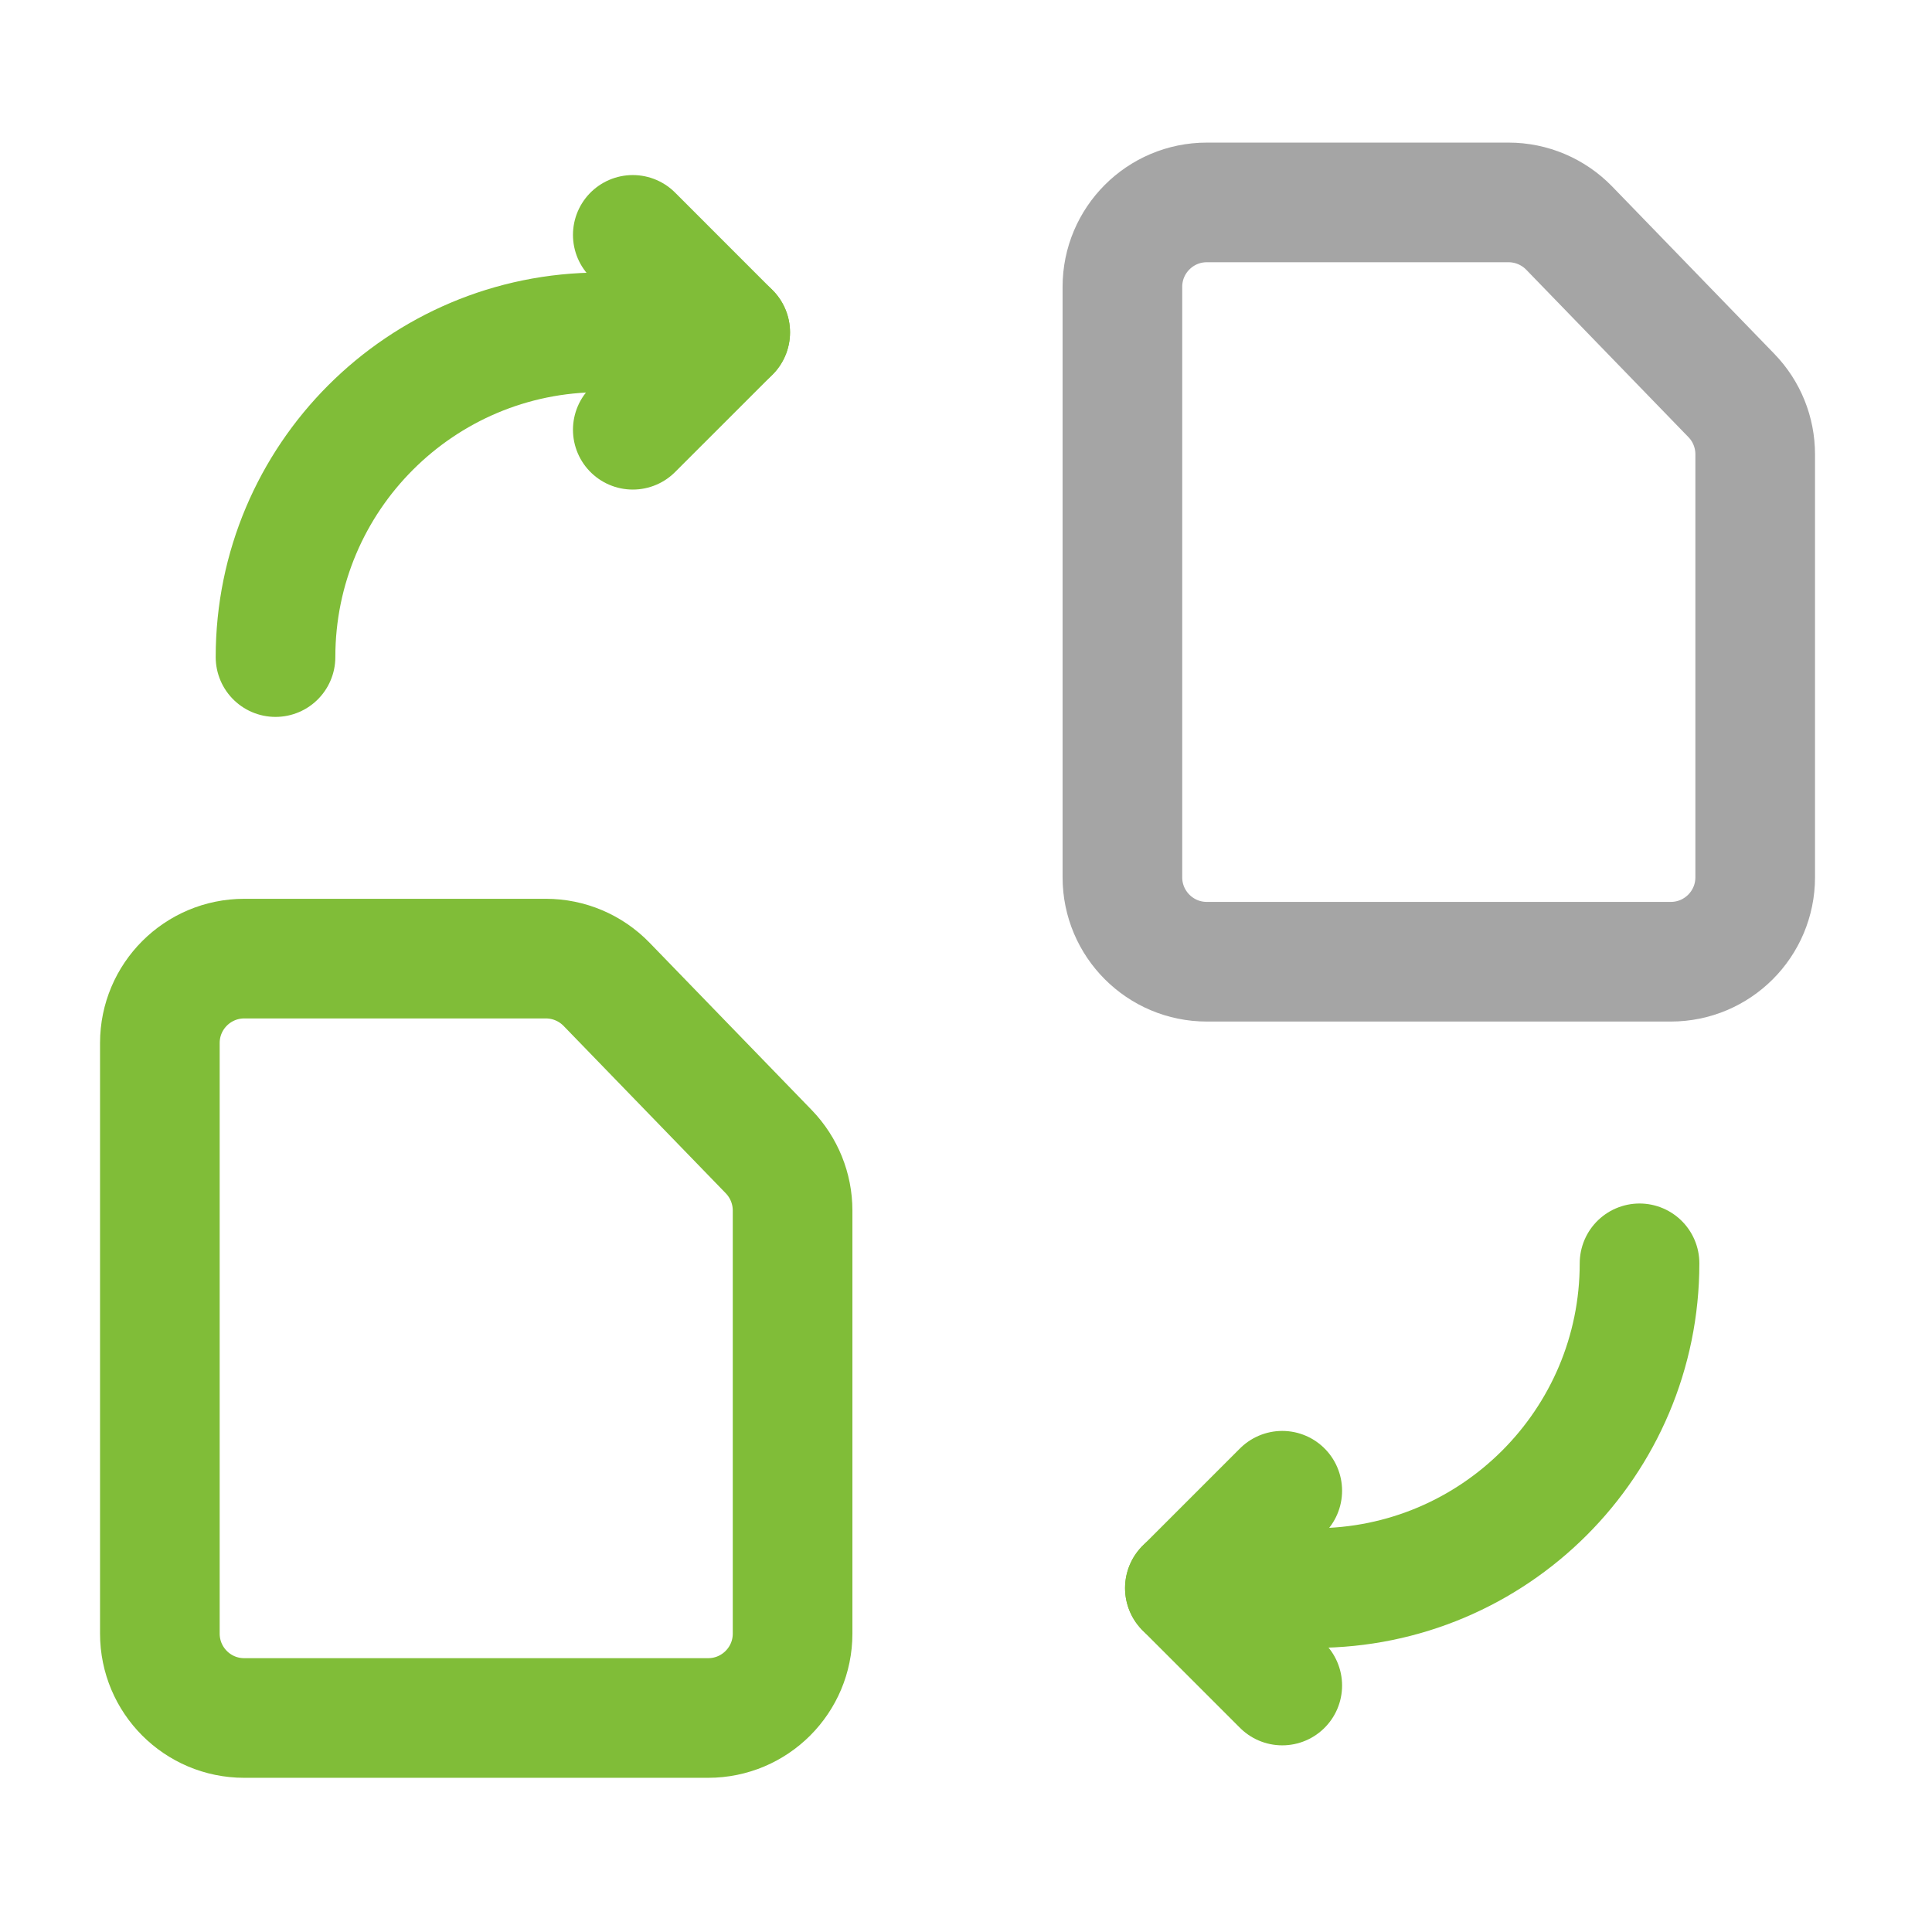 <svg width="66" height="66" viewBox="0 0 66 66" fill="none" xmlns="http://www.w3.org/2000/svg">
<path fill-rule="evenodd" clip-rule="evenodd" d="M59.96 15.518V29.971C59.96 31.562 58.669 32.854 57.077 32.854H41.226C39.635 32.854 38.343 31.562 38.343 29.971V9.798C38.343 8.207 39.635 6.915 41.226 6.915H51.535C52.314 6.915 53.061 7.231 53.606 7.792L59.148 13.512C59.669 14.049 59.96 14.768 59.96 15.518Z" stroke="#A5A5A5" stroke-width="4.087" stroke-linecap="round" stroke-linejoin="round"/>
<path d="M40.477 54.25H44.916C51.042 54.25 56.009 49.283 56.009 43.157" stroke="#80BD38" stroke-width="4.087" stroke-linecap="round" stroke-linejoin="round"/>
<path d="M43.804 57.58L40.477 54.253L43.804 50.926" stroke="#80BD38" stroke-width="4.087" stroke-linecap="round" stroke-linejoin="round"/>
<path d="M24.945 11.354H20.506C14.38 11.354 9.412 16.322 9.412 22.447" stroke="#80BD38" stroke-width="4.087" stroke-linecap="round" stroke-linejoin="round"/>
<path d="M21.617 8.024L24.945 11.354L21.617 14.681" stroke="#80BD38" stroke-width="4.087" stroke-linecap="round" stroke-linejoin="round"/>
<path fill-rule="evenodd" clip-rule="evenodd" d="M27.076 41.353V55.806C27.076 57.398 25.784 58.689 24.193 58.689H8.341C6.75 58.689 5.461 57.398 5.461 55.806L5.461 35.63C5.461 34.039 6.753 32.748 8.344 32.748H18.65C19.429 32.748 20.176 33.064 20.721 33.625L26.264 39.345C26.784 39.884 27.076 40.604 27.076 41.353Z" stroke="#80BD38" stroke-width="4.087" stroke-linecap="round" stroke-linejoin="round"/>
</svg>
